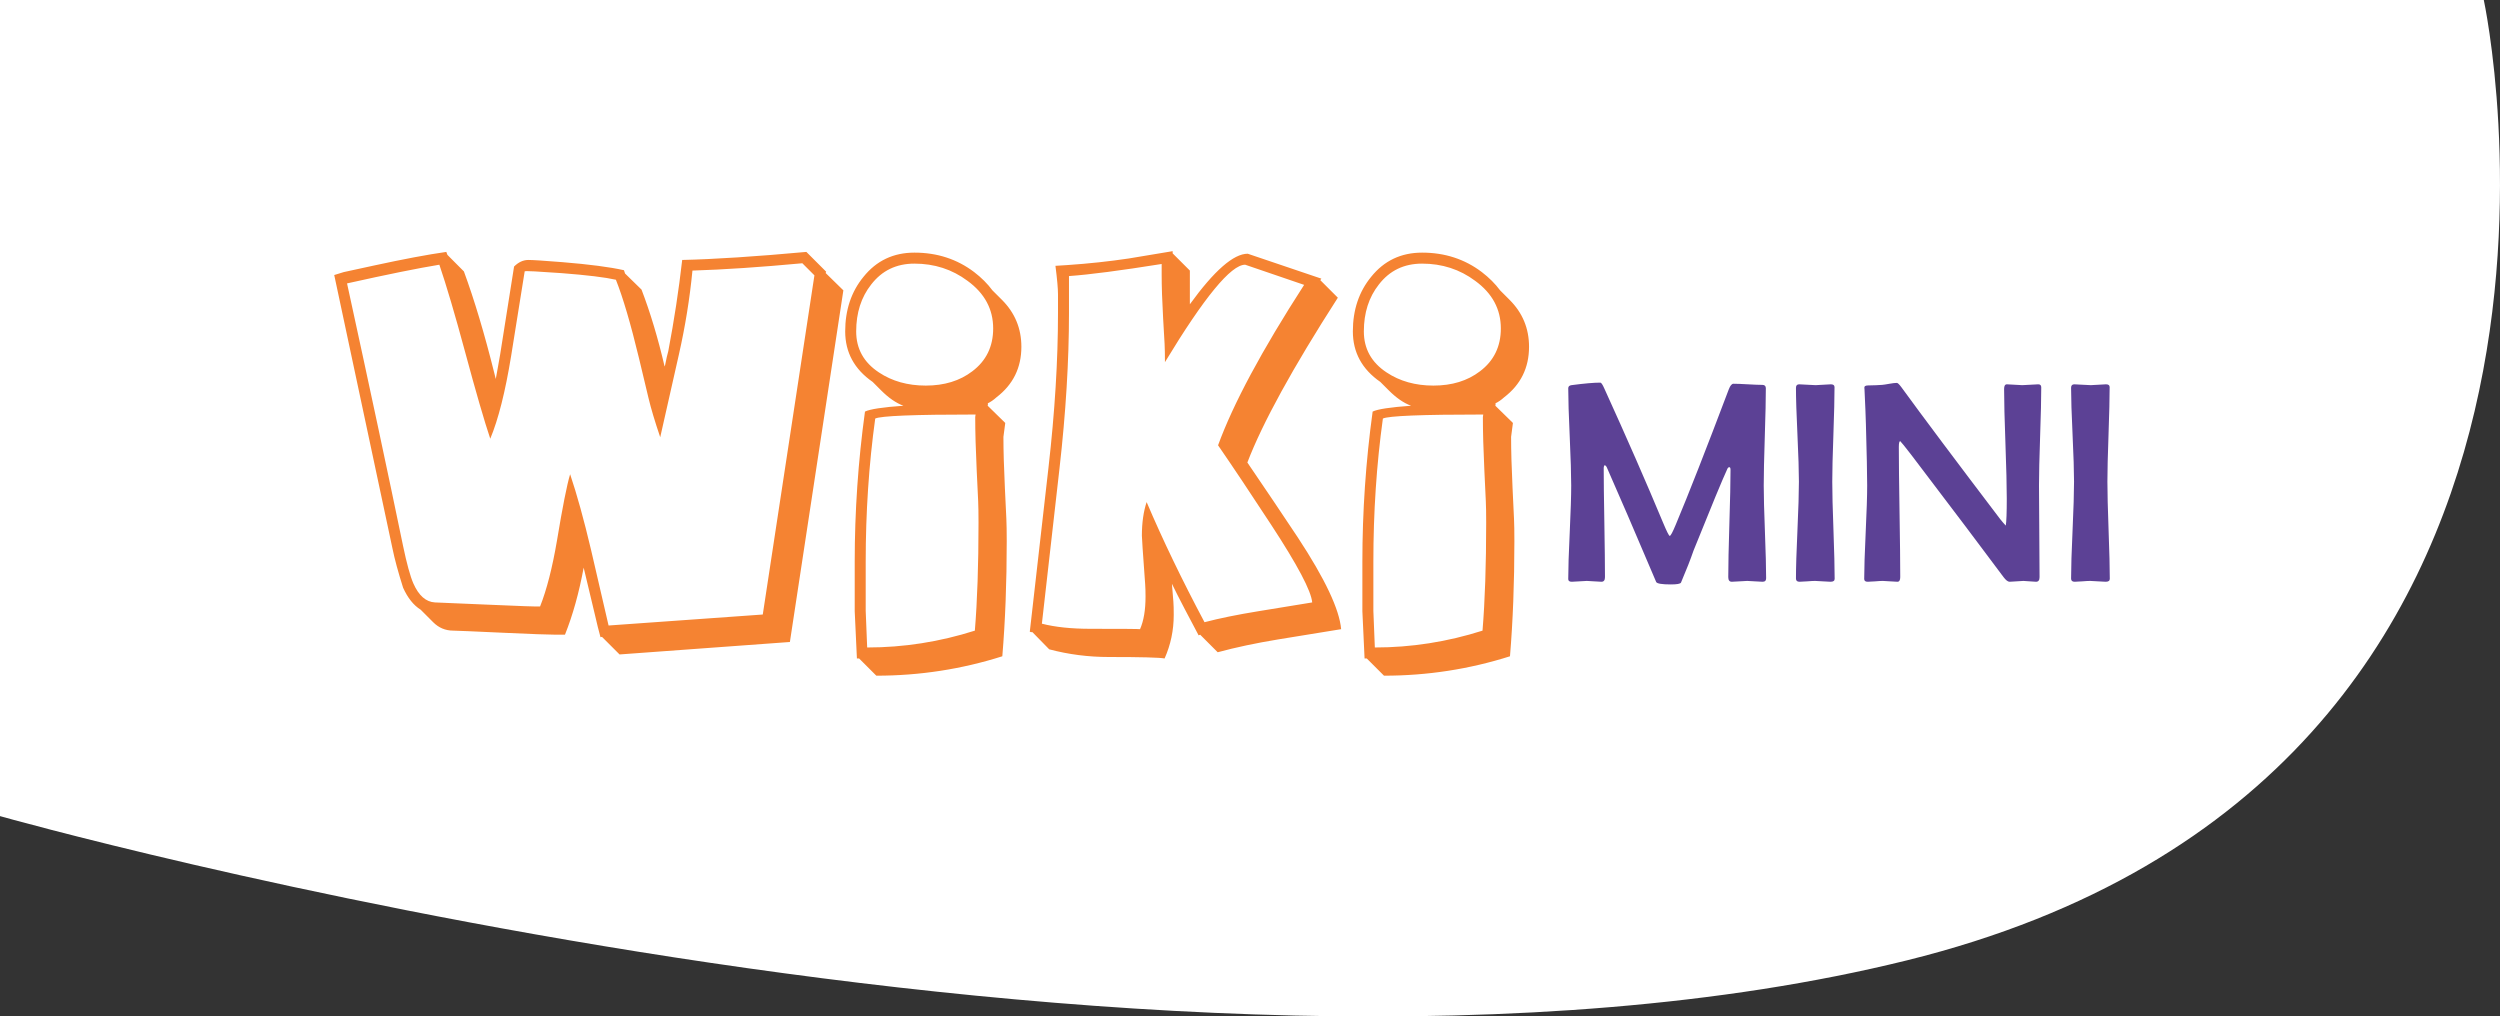 <svg width="182" height="74" viewBox="0 0 182 74" fill="none" xmlns="http://www.w3.org/2000/svg">
<rect x="0" y="0" width="182" height="74" fill="#333333" stroke="none"/>
<path d="M180.82 0C180.82 0 193.042 56.515 138.803 69.919C84.564 83.324 0 59.413 0 59.413V0H180.82Z" fill="white"/>
<g clip-path="url(#clip0_285_1745)">
<path d="M107.394 20.445C106.274 19.609 104.985 19.192 103.528 19.192C102.212 19.192 101.163 19.698 100.381 20.712C99.652 21.636 99.288 22.774 99.288 24.125C99.288 25.387 99.838 26.382 100.941 27.111C101.901 27.751 103.039 28.071 104.354 28.071C105.706 28.071 106.834 27.724 107.741 27.031C108.754 26.267 109.261 25.227 109.261 23.911C109.261 22.507 108.638 21.352 107.394 20.445ZM100.674 30.471C100.212 33.814 99.981 37.288 99.981 40.897V44.471L100.088 47.137C102.745 47.137 105.359 46.728 107.927 45.911C108.105 43.741 108.194 41.127 108.194 38.071C108.194 37.377 108.185 36.844 108.167 36.471L108.061 34.23C107.989 32.737 107.954 31.449 107.954 30.364L107.98 30.177C103.501 30.177 101.066 30.276 100.674 30.471ZM109.501 28.924C109.287 29.12 109.065 29.271 108.834 29.378H108.887L108.861 29.538L110.141 30.791L110.008 31.804C110.008 32.8 110.042 34.045 110.114 35.537L110.22 37.778C110.238 38.151 110.247 38.693 110.247 39.403C110.247 42.408 110.141 45.199 109.927 47.777C106.958 48.719 103.901 49.19 100.755 49.19L99.501 47.937H99.341L99.181 44.497V40.897C99.181 37.235 99.43 33.59 99.928 29.964C100.283 29.787 101.217 29.644 102.728 29.538C102.194 29.343 101.651 28.969 101.101 28.418L100.487 27.804C99.155 26.881 98.488 25.654 98.488 24.125C98.488 22.561 98.932 21.236 99.821 20.152C100.763 18.978 101.999 18.391 103.528 18.391C105.181 18.391 106.63 18.863 107.874 19.805C108.407 20.214 108.852 20.658 109.208 21.138L109.9 21.831C110.843 22.774 111.314 23.911 111.314 25.245C111.314 26.774 110.709 28 109.501 28.924ZM90.648 19.271C89.617 19.271 87.67 21.636 84.808 26.365C84.808 25.796 84.799 25.352 84.782 25.031L84.675 23.165C84.604 21.921 84.569 20.854 84.569 19.965V19.218C81.57 19.698 79.321 19.991 77.822 20.098C77.822 20.987 77.822 21.885 77.822 22.791C77.822 26.276 77.591 30.053 77.129 34.124L75.849 45.404C76.809 45.652 77.991 45.777 79.395 45.777C81.706 45.777 82.906 45.786 82.995 45.804C83.262 45.199 83.395 44.408 83.395 43.43C83.395 43.075 83.386 42.772 83.368 42.523L83.182 39.91C83.146 39.413 83.129 39.111 83.129 39.004C83.129 38.062 83.244 37.244 83.475 36.551C84.648 39.306 86.053 42.221 87.688 45.297C88.772 45.012 90.079 44.746 91.608 44.497L95.528 43.857C95.457 43.021 94.461 41.137 92.541 38.204C91.066 35.947 89.777 34.017 88.675 32.417C89.777 29.395 91.865 25.503 94.941 20.738L90.648 19.271ZM90.808 33.671C92.141 35.627 93.368 37.449 94.488 39.137C96.461 42.141 97.51 44.364 97.635 45.804L93.048 46.55C91.43 46.817 89.964 47.128 88.648 47.484L87.368 46.203C87.351 46.221 87.332 46.23 87.315 46.23C87.297 46.23 87.279 46.239 87.262 46.257L86.248 44.337C85.875 43.626 85.564 43.012 85.315 42.497L85.422 43.804C85.44 44.017 85.448 44.337 85.448 44.764C85.448 45.884 85.226 46.941 84.782 47.937C84.426 47.866 83.075 47.83 80.729 47.83C79.235 47.83 77.787 47.644 76.382 47.27L75.156 46.017H75.049C75.014 45.999 74.987 45.99 74.969 45.99L76.329 34.045C76.791 29.991 77.022 26.24 77.022 22.791V21.431C77.022 21.005 76.96 20.311 76.836 19.352L77.689 19.298C79.253 19.192 80.746 19.031 82.169 18.818L85.369 18.285V18.445L86.622 19.698V22.151C88.399 19.698 89.804 18.471 90.835 18.471L96.195 20.285C96.176 20.321 96.15 20.356 96.115 20.392L97.395 21.672C94.105 26.791 91.91 30.791 90.808 33.671ZM70.436 20.445C69.316 19.609 68.027 19.192 66.57 19.192C65.254 19.192 64.206 19.698 63.423 20.712C62.694 21.636 62.33 22.774 62.33 24.125C62.33 25.387 62.88 26.382 63.983 27.111C64.943 27.751 66.081 28.071 67.396 28.071C68.747 28.071 69.876 27.724 70.783 27.031C71.796 26.267 72.303 25.227 72.303 23.911C72.303 22.507 71.68 21.352 70.436 20.445ZM63.716 30.471C63.254 33.814 63.023 37.288 63.023 40.897V44.471L63.13 47.137C65.787 47.137 68.401 46.728 70.969 45.911C71.147 43.741 71.236 41.127 71.236 38.071C71.236 37.377 71.227 36.844 71.21 36.471L71.103 34.23C71.032 32.737 70.996 31.449 70.996 30.364L71.023 30.177C66.543 30.177 64.107 30.276 63.716 30.471ZM72.543 28.924C72.329 29.12 72.107 29.271 71.876 29.378H71.929L71.903 29.538L73.183 30.791L73.049 31.804C73.049 32.8 73.085 34.045 73.156 35.537L73.263 37.778C73.28 38.151 73.29 38.693 73.29 39.403C73.29 42.408 73.183 45.199 72.969 47.777C70.001 48.719 66.943 49.19 63.796 49.19L62.543 47.937H62.383L62.223 44.497V40.897C62.223 37.235 62.472 33.59 62.97 29.964C63.326 29.787 64.258 29.644 65.77 29.538C65.236 29.343 64.694 28.969 64.143 28.418L63.529 27.804C62.197 26.881 61.53 25.654 61.53 24.125C61.53 22.561 61.974 21.236 62.863 20.152C63.805 18.978 65.041 18.391 66.57 18.391C68.223 18.391 69.671 18.863 70.916 19.805C71.45 20.214 71.894 20.658 72.249 21.138L72.943 21.831C73.885 22.774 74.356 23.911 74.356 25.245C74.356 26.774 73.751 28 72.543 28.924ZM58.41 19.165C55.37 19.449 52.703 19.628 50.41 19.698C50.215 21.724 49.886 23.761 49.424 25.805L48.064 31.831C47.673 30.675 47.388 29.724 47.211 28.978L46.517 26.071C45.913 23.565 45.353 21.663 44.837 20.365C44.055 20.188 42.739 20.027 40.891 19.885C39.184 19.761 38.286 19.716 38.198 19.751L37.211 25.911C36.785 28.525 36.278 30.534 35.691 31.938C35.265 30.675 34.651 28.56 33.851 25.591C33.122 22.889 32.5 20.783 31.985 19.271C30.455 19.521 28.216 19.974 25.265 20.632C26.9 28.134 28.26 34.507 29.345 39.751C29.612 41.03 29.86 41.938 30.091 42.471C30.483 43.359 31.007 43.821 31.665 43.857L35.451 44.017C37.833 44.123 39.122 44.168 39.318 44.15C39.798 42.941 40.206 41.35 40.544 39.377C40.953 36.907 41.273 35.289 41.505 34.524C42.002 35.999 42.509 37.831 43.025 40.017C43.841 43.555 44.268 45.394 44.304 45.537L55.53 44.737L59.29 20.045L58.41 19.165ZM60.117 19.885L61.397 21.138L57.504 46.737L45.104 47.644L43.824 46.364L43.717 46.39C43.575 45.874 43.451 45.377 43.344 44.897L42.491 41.324C42.153 43.155 41.699 44.782 41.131 46.203H40.358C39.895 46.203 38.695 46.159 36.758 46.07C34.429 45.963 33.175 45.91 32.998 45.91C32.429 45.91 31.94 45.705 31.532 45.295L30.625 44.387C30.109 44.066 29.682 43.532 29.345 42.784C28.989 41.661 28.731 40.709 28.571 39.925L24.332 20.022L25.025 19.808L27.239 19.327C29.372 18.864 31.122 18.534 32.492 18.339C32.527 18.446 32.554 18.517 32.571 18.553L33.772 19.76C34.535 21.834 35.273 24.301 35.985 27.162L36.092 27.591L36.251 26.711C36.34 26.249 36.393 25.947 36.411 25.805L37.424 19.405C37.745 19.085 38.091 18.925 38.465 18.925C38.784 18.925 39.611 18.978 40.944 19.085C42.9 19.245 44.393 19.44 45.424 19.671L45.504 19.912L46.704 21.085C47.344 22.756 47.904 24.623 48.384 26.684C48.419 26.596 48.437 26.534 48.437 26.498C48.508 26.125 48.579 25.814 48.651 25.564C49.078 23.325 49.415 21.111 49.664 18.925C52.01 18.872 55.024 18.676 58.703 18.339L60.143 19.778C60.143 19.796 60.134 19.814 60.117 19.832V19.885Z" fill="#F58332"/>
<path d="M153.419 35.068C153.419 35.853 153.448 37.031 153.505 38.602C153.564 40.173 153.593 41.352 153.593 42.138C153.593 42.28 153.494 42.352 153.296 42.352C153.173 42.352 152.985 42.342 152.732 42.322C152.48 42.301 152.292 42.291 152.169 42.291C152.039 42.291 151.848 42.301 151.595 42.322C151.342 42.342 151.154 42.352 151.032 42.352C150.861 42.352 150.775 42.274 150.775 42.117C150.775 41.338 150.811 40.165 150.883 38.597C150.954 37.03 150.99 35.853 150.99 35.068C150.99 34.31 150.954 33.171 150.883 31.651C150.811 30.131 150.775 28.992 150.775 28.234C150.775 28.063 150.854 27.978 151.01 27.978C151.141 27.978 151.339 27.988 151.606 28.009C151.871 28.029 152.073 28.039 152.209 28.039C152.332 28.039 152.517 28.029 152.763 28.009C153.009 27.988 153.193 27.978 153.316 27.978C153.494 27.978 153.582 28.046 153.582 28.183C153.582 28.948 153.555 30.095 153.501 31.625C153.446 33.155 153.419 34.303 153.419 35.068ZM148.521 31.759C148.467 33.343 148.439 34.532 148.439 35.323C148.439 36.069 148.446 37.183 148.46 38.669C148.474 40.155 148.48 41.27 148.48 42.014C148.48 42.239 148.395 42.352 148.225 42.352C148.122 42.352 147.968 42.342 147.763 42.322C147.558 42.301 147.404 42.291 147.303 42.291C147.193 42.291 147.025 42.301 146.8 42.322C146.575 42.342 146.408 42.352 146.298 42.352C146.175 42.352 146.028 42.239 145.858 42.014C144.382 40.027 142.146 37.062 139.147 33.121C138.682 32.52 138.413 32.185 138.338 32.117C138.269 32.117 138.235 32.257 138.235 32.537C138.235 33.589 138.252 35.169 138.286 37.276C138.32 39.383 138.338 40.962 138.338 42.014C138.338 42.239 138.269 42.352 138.133 42.352C138.017 42.352 137.839 42.342 137.599 42.322C137.361 42.301 137.183 42.291 137.067 42.291C136.943 42.291 136.761 42.301 136.519 42.322C136.277 42.342 136.094 42.352 135.971 42.352C135.799 42.352 135.714 42.284 135.714 42.147C135.714 41.396 135.751 40.264 135.822 38.751C135.894 37.238 135.93 36.102 135.93 35.344C135.93 34.518 135.899 33.029 135.838 30.878C135.823 30.317 135.79 29.477 135.736 28.357L135.725 28.224C135.718 28.122 135.799 28.067 135.971 28.06C136.415 28.053 136.763 28.039 137.016 28.019C137.111 28.012 137.292 27.985 137.559 27.937C137.784 27.896 137.962 27.875 138.092 27.875C138.153 27.875 138.259 27.974 138.409 28.173C139.979 30.331 142.384 33.541 145.622 37.803C145.765 37.981 145.899 38.134 146.021 38.265C146.069 37.978 146.093 37.322 146.093 36.297C146.093 35.409 146.061 34.077 145.996 32.301C145.931 30.526 145.899 29.197 145.899 28.316C145.899 28.09 145.966 27.978 146.104 27.978C146.226 27.978 146.412 27.988 146.662 28.009C146.911 28.029 147.097 28.039 147.221 28.039C147.35 28.039 147.544 28.029 147.804 28.009C148.064 27.988 148.258 27.978 148.388 27.978C148.532 27.978 148.603 28.053 148.603 28.203C148.603 28.989 148.576 30.174 148.521 31.759ZM133.389 35.068C133.389 35.853 133.417 37.031 133.476 38.602C133.533 40.173 133.563 41.352 133.563 42.138C133.563 42.28 133.464 42.352 133.266 42.352C133.143 42.352 132.955 42.342 132.702 42.322C132.449 42.301 132.262 42.291 132.139 42.291C132.009 42.291 131.817 42.301 131.565 42.322C131.313 42.342 131.124 42.352 131.002 42.352C130.831 42.352 130.746 42.274 130.746 42.117C130.746 41.338 130.781 40.165 130.854 38.597C130.925 37.03 130.961 35.853 130.961 35.068C130.961 34.31 130.925 33.171 130.854 31.651C130.781 30.131 130.746 28.992 130.746 28.234C130.746 28.063 130.824 27.978 130.981 27.978C131.111 27.978 131.309 27.988 131.575 28.009C131.842 28.029 132.043 28.039 132.18 28.039C132.303 28.039 132.488 28.029 132.733 28.009C132.979 27.988 133.164 27.978 133.287 27.978C133.464 27.978 133.553 28.046 133.553 28.183C133.553 28.948 133.526 30.095 133.472 31.625C133.416 33.155 133.389 34.303 133.389 35.068ZM128.4 35.344C128.4 36.096 128.429 37.223 128.487 38.725C128.545 40.228 128.574 41.352 128.574 42.096C128.574 42.267 128.489 42.352 128.317 42.352C128.194 42.352 128.008 42.342 127.759 42.322C127.51 42.301 127.323 42.291 127.2 42.291C127.078 42.291 126.889 42.301 126.637 42.322C126.385 42.342 126.196 42.352 126.074 42.352C125.903 42.352 125.818 42.239 125.818 42.014C125.818 41.147 125.845 39.846 125.899 38.111C125.954 36.376 125.982 35.074 125.982 34.208C125.982 34.077 125.954 34.012 125.899 34.012C125.838 34.012 125.79 34.05 125.756 34.125C125.408 34.87 124.585 36.858 123.287 40.088C123.075 40.709 122.771 41.485 122.375 42.414C122.328 42.502 122.081 42.547 121.638 42.547C120.996 42.547 120.639 42.489 120.572 42.373C120.34 41.82 120.009 41.044 119.579 40.047C119.011 38.695 118.14 36.68 116.966 34.002C116.945 33.954 116.901 33.907 116.832 33.858C116.778 33.9 116.75 33.974 116.75 34.084C116.75 34.965 116.766 36.287 116.797 38.049C116.827 39.812 116.842 41.133 116.842 42.014C116.842 42.239 116.757 42.352 116.587 42.352C116.47 42.352 116.292 42.342 116.054 42.322C115.815 42.301 115.637 42.291 115.521 42.291C115.398 42.291 115.216 42.301 114.972 42.322C114.73 42.342 114.547 42.352 114.424 42.352C114.253 42.352 114.168 42.287 114.168 42.158C114.168 41.4 114.204 40.264 114.277 38.751C114.347 37.238 114.384 36.102 114.384 35.344C114.384 34.559 114.347 33.379 114.277 31.805C114.204 30.23 114.168 29.05 114.168 28.265C114.168 28.135 114.247 28.06 114.404 28.039C115.333 27.916 116.033 27.855 116.505 27.855C116.572 27.855 116.668 27.995 116.791 28.275C118.444 31.909 119.865 35.154 121.053 38.008C121.333 38.678 121.5 39.013 121.556 39.013C121.624 39.013 121.77 38.739 121.996 38.193C122.925 35.979 124.212 32.694 125.858 28.337C125.961 28.07 126.074 27.937 126.196 27.937C126.428 27.937 126.779 27.951 127.247 27.978C127.715 28.005 128.064 28.019 128.297 28.019C128.467 28.019 128.553 28.101 128.553 28.265C128.553 29.05 128.528 30.23 128.476 31.805C128.425 33.379 128.4 34.559 128.4 35.344V35.344Z" fill="#5C4195"/>
</g>
<defs>
<clipPath id="clip0_285_1745">
<rect width="132" height="33" fill="white" transform="translate(23 17)"/>
</clipPath>
</defs>
</svg>
